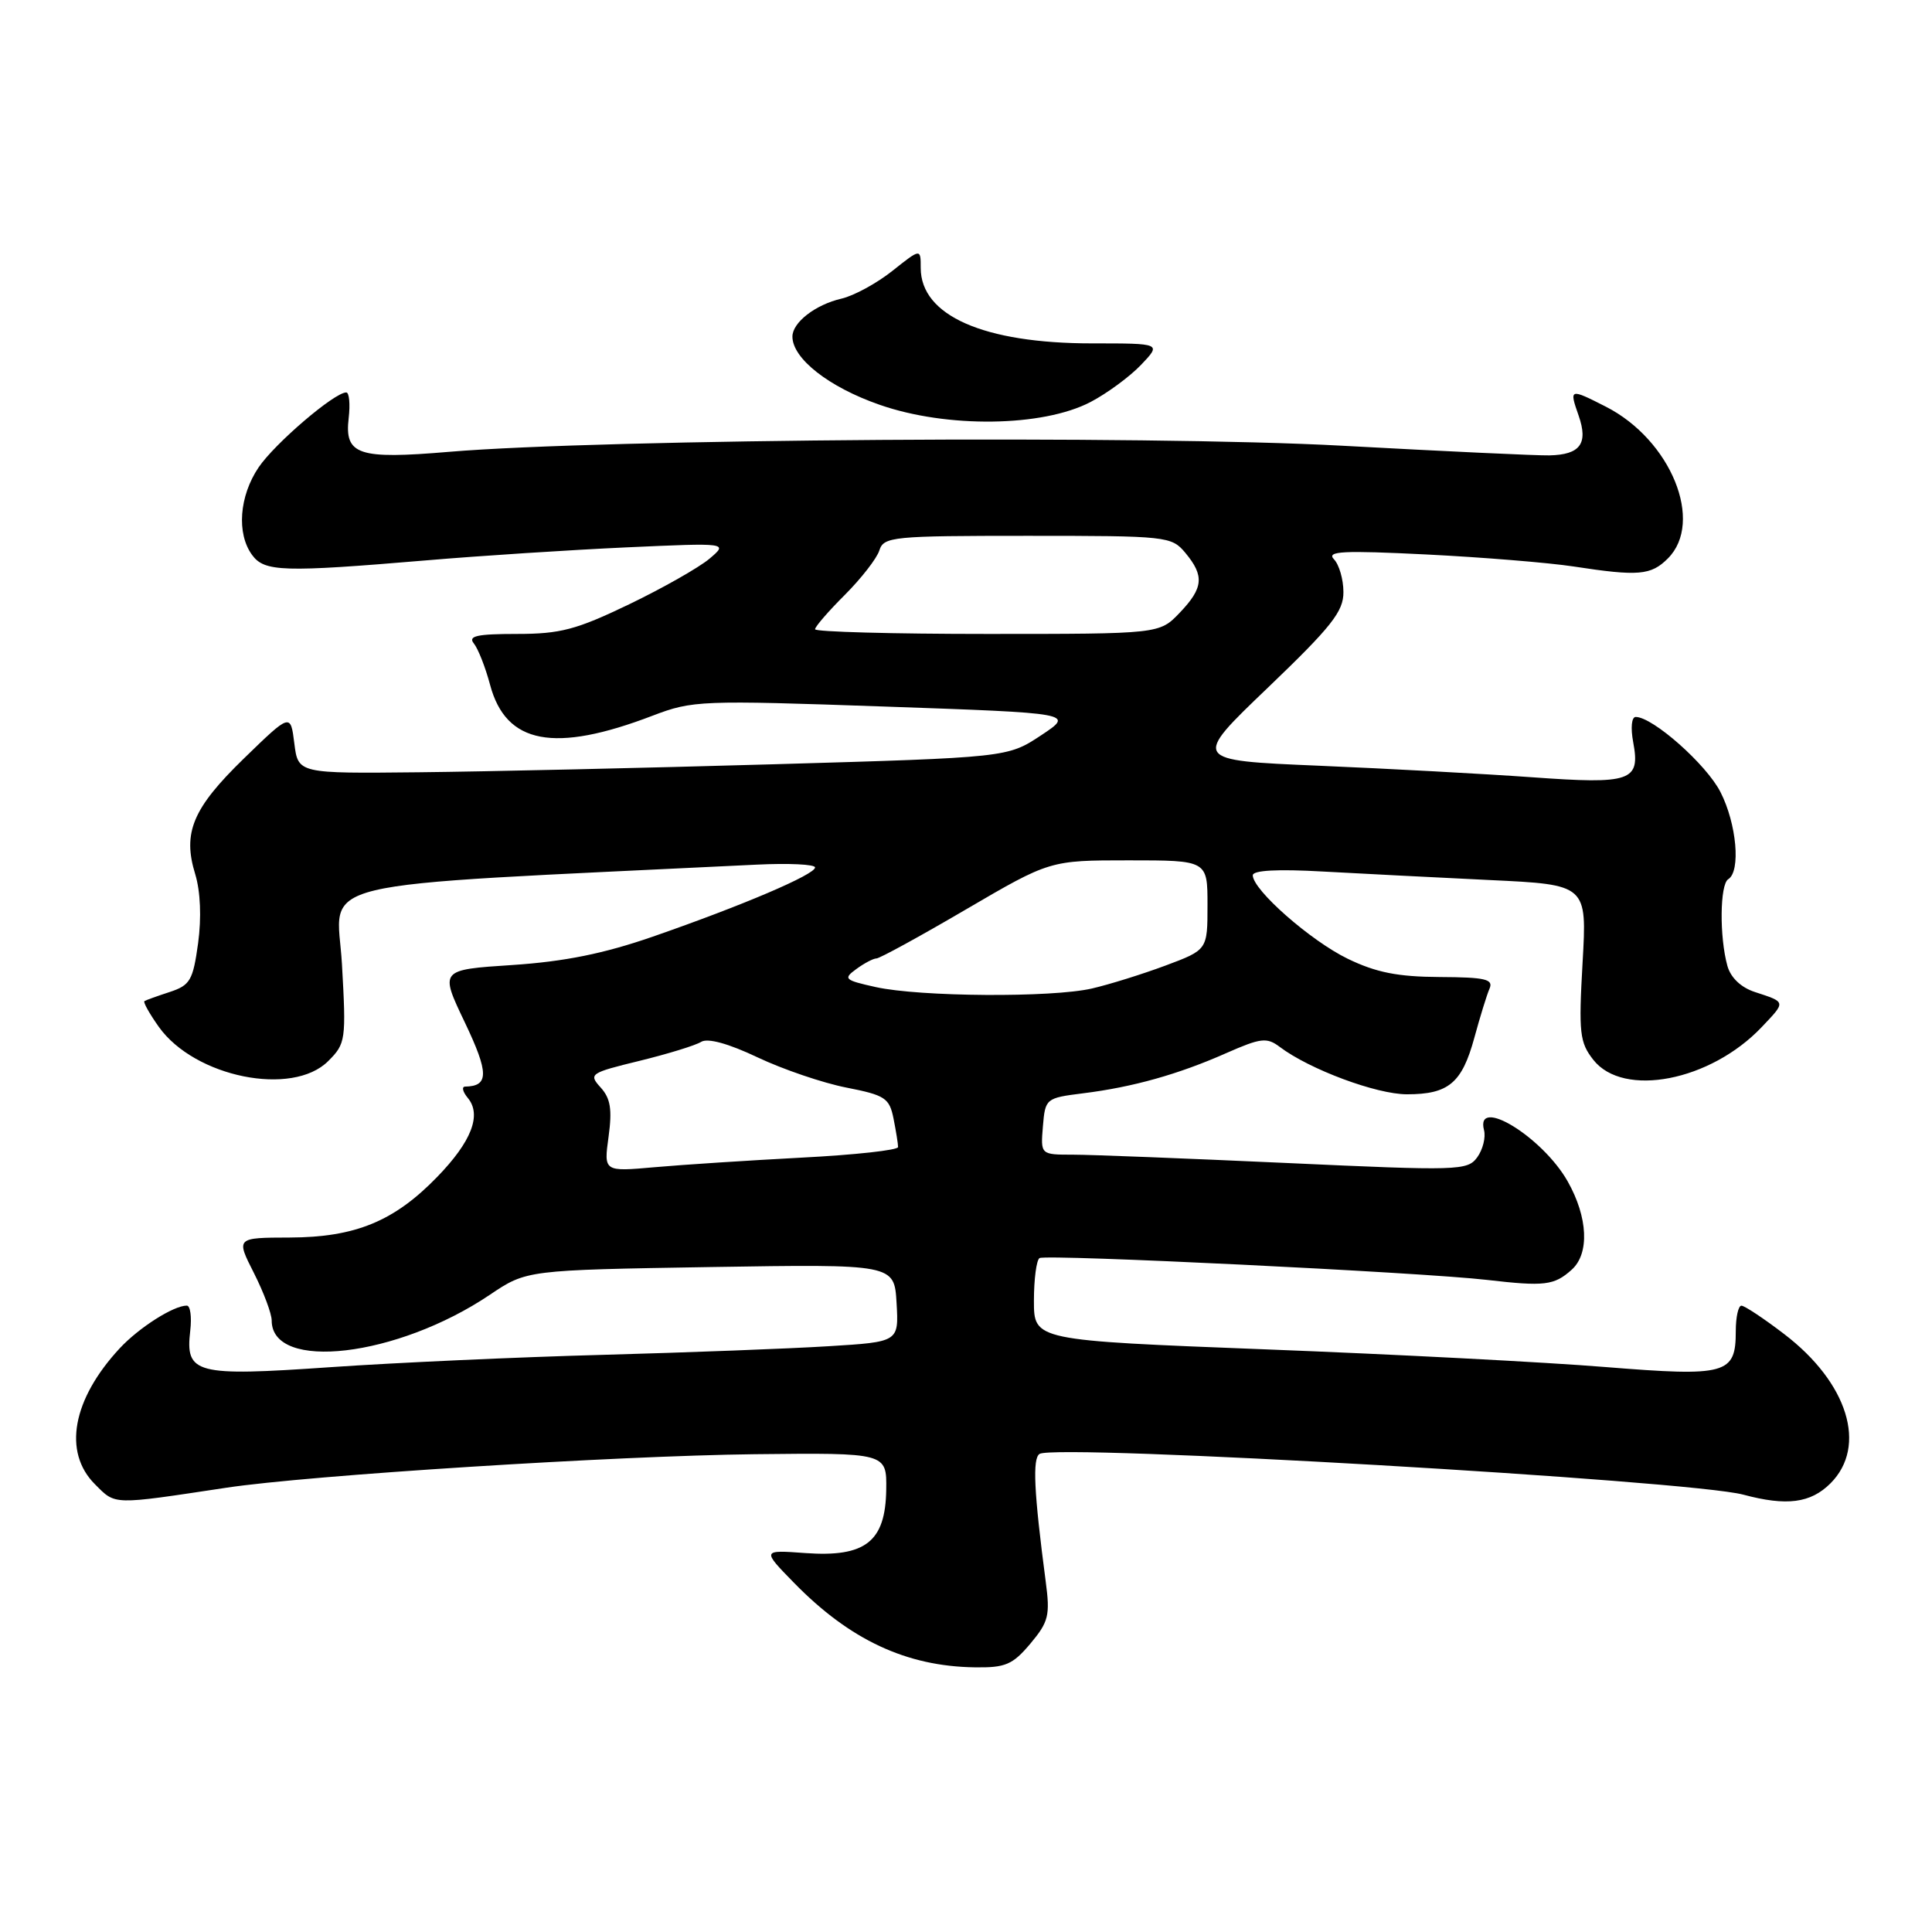 <?xml version="1.0" encoding="UTF-8" standalone="no"?>
<!DOCTYPE svg PUBLIC "-//W3C//DTD SVG 1.1//EN" "http://www.w3.org/Graphics/SVG/1.1/DTD/svg11.dtd" >
<svg xmlns="http://www.w3.org/2000/svg" xmlns:xlink="http://www.w3.org/1999/xlink" version="1.1" viewBox="0 0 256 256">
 <g >
 <path fill="currentColor"
d=" M 136.53 217.79 C 138.95 214.90 139.16 214.06 138.56 209.54 C 137.00 197.68 136.79 193.25 137.75 192.65 C 139.95 191.29 223.94 196.16 231.00 198.05 C 236.75 199.59 239.91 199.18 242.55 196.55 C 247.47 191.62 244.86 183.21 236.40 176.76 C 233.71 174.70 231.16 173.01 230.75 173.01 C 230.34 173.00 230.00 174.52 230.00 176.38 C 230.00 182.10 228.78 182.43 212.73 181.14 C 204.90 180.50 184.66 179.45 167.75 178.80 C 137.00 177.61 137.00 177.61 137.00 172.36 C 137.00 169.48 137.34 166.93 137.75 166.70 C 138.70 166.17 188.34 168.59 197.00 169.59 C 204.67 170.48 205.93 170.33 208.25 168.25 C 210.64 166.12 210.42 161.30 207.72 156.53 C 204.38 150.64 195.45 145.18 196.64 149.75 C 196.89 150.71 196.48 152.33 195.74 153.35 C 194.44 155.12 193.29 155.15 170.43 154.10 C 157.26 153.50 144.55 153.00 142.18 153.00 C 137.88 153.00 137.88 153.00 138.19 149.25 C 138.50 145.56 138.57 145.49 143.50 144.87 C 150.11 144.05 156.15 142.35 162.47 139.55 C 167.08 137.52 167.86 137.43 169.57 138.72 C 173.52 141.70 182.38 145.00 186.43 145.00 C 191.95 145.00 193.72 143.51 195.36 137.50 C 196.11 134.75 197.01 131.82 197.37 131.00 C 197.91 129.75 196.83 129.49 190.76 129.46 C 185.21 129.43 182.34 128.86 178.58 127.04 C 173.67 124.66 166.00 117.92 166.00 115.98 C 166.00 115.32 169.29 115.14 175.25 115.48 C 180.34 115.76 190.30 116.27 197.39 116.61 C 210.29 117.22 210.29 117.22 209.70 127.55 C 209.17 136.90 209.31 138.12 211.13 140.44 C 215.11 145.49 226.64 143.25 233.43 136.10 C 236.67 132.69 236.69 132.81 232.54 131.45 C 230.69 130.85 229.33 129.55 228.89 127.99 C 227.82 124.14 227.89 117.19 229.00 116.50 C 230.68 115.46 230.12 109.15 227.97 104.95 C 226.11 101.29 219.00 95.00 216.74 95.00 C 216.19 95.00 216.05 96.44 216.41 98.36 C 217.37 103.51 216.14 103.94 203.00 102.99 C 196.68 102.54 183.95 101.85 174.72 101.46 C 157.94 100.75 157.94 100.75 167.99 91.13 C 176.44 83.03 178.03 81.02 178.01 78.45 C 178.01 76.77 177.44 74.81 176.75 74.10 C 175.73 73.03 177.93 72.92 189.00 73.47 C 196.43 73.84 205.20 74.56 208.50 75.06 C 217.10 76.38 218.76 76.24 221.00 74.00 C 225.84 69.16 221.41 58.29 212.79 53.89 C 207.98 51.44 207.91 51.46 209.18 55.08 C 210.47 58.78 209.39 60.25 205.31 60.34 C 203.76 60.38 191.40 59.80 177.83 59.06 C 152.01 57.65 79.91 58.15 59.50 59.87 C 47.47 60.89 45.63 60.28 46.20 55.41 C 46.42 53.54 46.27 52.00 45.88 52.00 C 44.31 52.00 36.40 58.77 34.26 61.94 C 31.70 65.74 31.33 70.70 33.40 73.53 C 35.04 75.78 37.49 75.85 56.50 74.25 C 63.65 73.64 75.58 72.87 83.00 72.53 C 96.50 71.92 96.50 71.92 94.00 74.04 C 92.62 75.20 87.83 77.92 83.35 80.08 C 76.36 83.44 74.25 84.00 68.48 84.00 C 63.22 84.00 61.98 84.27 62.78 85.25 C 63.34 85.94 64.32 88.41 64.94 90.75 C 67.04 98.61 73.45 99.82 86.48 94.83 C 91.77 92.81 92.85 92.77 117.17 93.62 C 142.37 94.50 142.37 94.50 137.94 97.44 C 133.50 100.37 133.50 100.37 102.50 101.27 C 85.45 101.76 64.30 102.24 55.50 102.33 C 39.50 102.50 39.50 102.50 39.00 98.50 C 38.50 94.50 38.50 94.50 32.32 100.50 C 25.53 107.10 24.17 110.33 25.87 115.84 C 26.56 118.11 26.71 121.58 26.25 124.98 C 25.57 129.90 25.20 130.55 22.50 131.44 C 20.85 131.98 19.34 132.52 19.14 132.65 C 18.94 132.78 19.80 134.31 21.04 136.06 C 25.80 142.74 38.74 145.35 43.49 140.60 C 45.81 138.28 45.88 137.83 45.31 127.75 C 44.66 116.27 39.31 117.55 100.25 114.57 C 104.51 114.36 108.00 114.53 108.00 114.94 C 108.00 115.88 98.37 119.99 86.50 124.11 C 80.01 126.36 74.81 127.41 67.88 127.87 C 58.26 128.50 58.26 128.50 61.59 135.47 C 64.79 142.18 64.80 143.93 61.63 143.98 C 61.15 143.99 61.31 144.67 61.99 145.49 C 63.85 147.73 62.48 151.26 57.93 155.95 C 52.22 161.84 47.07 163.95 38.39 163.98 C 31.27 164.00 31.27 164.00 33.64 168.67 C 34.94 171.24 36.00 174.07 36.00 174.97 C 36.00 181.78 52.63 179.83 64.90 171.57 C 69.77 168.29 69.77 168.29 94.14 167.89 C 118.50 167.50 118.50 167.50 118.80 172.65 C 119.10 177.81 119.10 177.81 109.80 178.38 C 104.68 178.70 91.28 179.21 80.00 179.52 C 68.72 179.82 52.41 180.56 43.75 181.16 C 25.85 182.40 24.54 182.05 25.21 176.31 C 25.42 174.49 25.22 173.00 24.75 173.00 C 22.99 173.00 18.41 175.92 15.86 178.66 C 9.59 185.42 8.31 192.40 12.58 196.67 C 15.36 199.45 14.74 199.43 30.00 197.13 C 40.99 195.47 81.55 192.90 100.00 192.69 C 117.50 192.50 117.50 192.50 117.43 197.40 C 117.33 204.28 114.68 206.36 106.73 205.79 C 100.95 205.37 100.95 205.37 105.22 209.74 C 112.61 217.30 120.10 220.80 129.16 220.93 C 133.22 220.99 134.17 220.59 136.53 217.79 Z  M 144.50 53.27 C 146.70 52.12 149.71 49.90 151.20 48.34 C 153.90 45.50 153.90 45.50 144.70 45.50 C 130.34 45.50 122.00 41.82 122.00 35.50 C 122.00 32.91 122.00 32.91 118.25 35.89 C 116.19 37.53 113.15 39.19 111.50 39.57 C 108.04 40.37 105.00 42.73 105.00 44.60 C 105.00 47.51 109.83 51.30 116.54 53.63 C 125.45 56.75 138.16 56.58 144.50 53.27 Z  M 80.64 150.61 C 81.13 147.01 80.90 145.54 79.59 144.10 C 77.97 142.31 78.17 142.17 84.73 140.57 C 88.48 139.65 92.17 138.52 92.91 138.05 C 93.77 137.52 96.52 138.27 100.39 140.11 C 103.75 141.70 109.04 143.50 112.15 144.11 C 117.29 145.12 117.85 145.49 118.40 148.23 C 118.73 149.89 119.00 151.58 119.00 151.99 C 119.00 152.40 113.26 153.03 106.25 153.39 C 99.24 153.76 90.46 154.33 86.75 154.66 C 80.00 155.26 80.00 155.26 80.64 150.61 Z  M 116.03 130.79 C 111.88 129.87 111.70 129.69 113.47 128.40 C 114.52 127.63 115.72 127.00 116.13 127.00 C 116.55 127.00 121.89 124.08 128.00 120.50 C 139.12 114.00 139.12 114.00 149.56 114.00 C 160.00 114.00 160.00 114.00 160.00 119.93 C 160.00 125.86 160.00 125.86 154.44 127.94 C 151.38 129.08 146.99 130.45 144.69 130.98 C 139.37 132.21 121.89 132.09 116.03 130.79 Z  M 108.00 83.38 C 108.00 83.04 109.78 80.98 111.96 78.81 C 114.13 76.63 116.19 73.99 116.52 72.93 C 117.10 71.11 118.26 71.00 136.16 71.00 C 154.66 71.00 155.23 71.06 157.06 73.25 C 159.61 76.31 159.46 77.91 156.31 81.20 C 153.63 84.00 153.63 84.00 130.81 84.00 C 118.27 84.00 108.00 83.72 108.00 83.38 Z "/>
</g>
</svg>